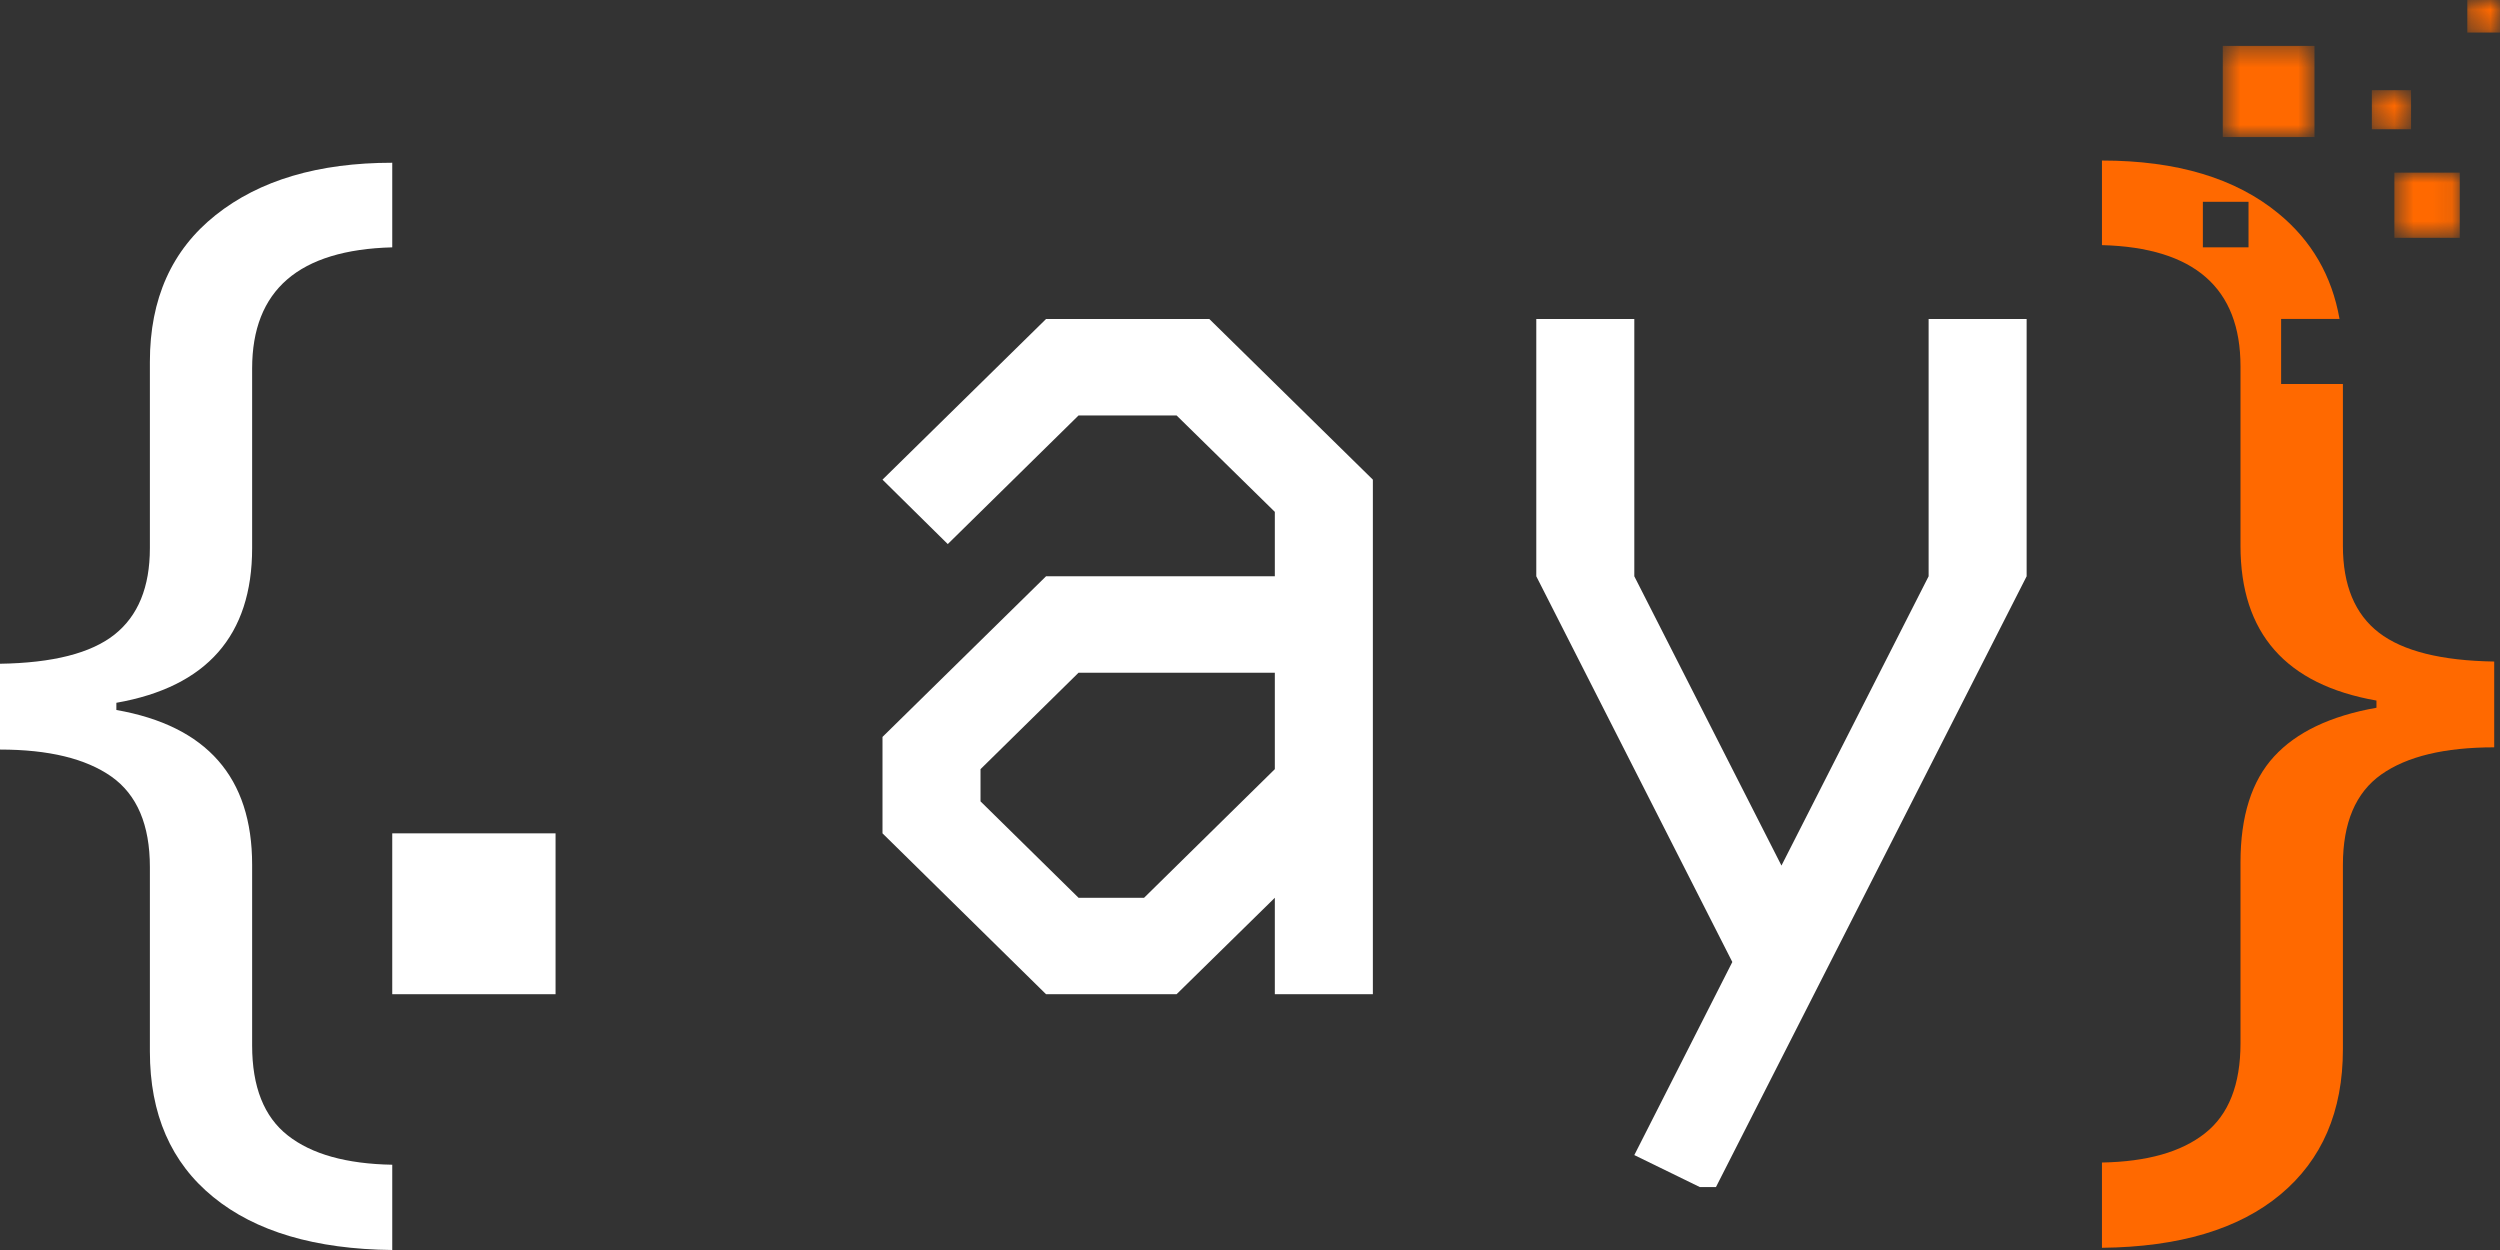 <svg width="130" height="65" viewBox="0 0 130 65" fill="none" xmlns="http://www.w3.org/2000/svg">
<rect x="0" y="0" width="130" height="65" fill="#333333" stroke="none"/>
<path fill-rule="evenodd" clip-rule="evenodd" d="M123.576 36.429C118.861 35.603 116.506 32.923 116.506 28.387V19.048C116.506 14.974 114.104 12.873 109.302 12.746V8.348C113.195 8.348 116.255 9.268 118.483 11.104C120.203 12.516 121.26 14.343 121.655 16.583H118.618V19.967H121.831V28.387C121.831 30.431 122.454 31.936 123.703 32.898C124.949 33.857 126.948 34.357 129.699 34.4V38.861C127.118 38.861 125.161 39.332 123.83 40.271C122.497 41.212 121.831 42.779 121.831 44.972V54.565C121.831 57.794 120.747 60.31 118.582 62.114C116.416 63.919 113.322 64.842 109.302 64.885V60.451C111.65 60.409 113.437 59.901 114.662 58.928C115.891 57.959 116.506 56.4 116.506 54.248V44.845C116.506 42.44 117.087 40.606 118.25 39.34C119.412 38.072 121.188 37.226 123.576 36.803V36.429ZM114.549 10.493H116.923V12.862H114.549V10.493Z" fill="#FF6900"/>
<mask id="mask0_4_6" style="mask-type:luminance" maskUnits="userSpaceOnUse" x="115" y="2" width="6" height="6">
<path d="M115.584 2.387H120.343V7.127H115.584V2.387Z" fill="white"/>
</mask>
<g mask="url(#mask0_4_6)">
<path d="M115.584 2.387H120.354V7.127H115.584V2.387Z" fill="#FF6900"/>
</g>
<mask id="mask1_4_6" style="mask-type:luminance" maskUnits="userSpaceOnUse" x="124" y="8" width="4" height="5">
<path d="M124.508 8.977H127.907V12.362H124.508V8.977Z" fill="white"/>
</mask>
<g mask="url(#mask1_4_6)">
<path d="M124.508 8.977H127.907V12.366H124.508V8.977Z" fill="#FF6900"/>
</g>
<mask id="mask2_4_6" style="mask-type:luminance" maskUnits="userSpaceOnUse" x="123" y="4" width="3" height="3">
<path d="M123.336 4.688H125.375V6.72H123.336V4.688Z" fill="white"/>
</mask>
<g mask="url(#mask2_4_6)">
<path d="M123.336 4.688H125.375V6.721H123.336V4.688Z" fill="#FF6900"/>
</g>
<mask id="mask3_4_6" style="mask-type:luminance" maskUnits="userSpaceOnUse" x="128" y="0" width="2" height="2">
<path d="M128.3 0H130V1.693H128.3V0Z" fill="white"/>
</mask>
<g mask="url(#mask3_4_6)">
<path d="M128.3 0H130V1.693H128.3V0Z" fill="#FF6900"/>
</g>
<path d="M20.397 51.699V43.334H28.889V51.699H20.397Z" fill="white"/>
<path d="M59.491 46.685L66.291 39.996V34.981H56.085L50.987 39.996V41.671L56.085 46.685H59.491ZM54.394 51.699L45.89 43.334V38.32L54.394 29.967H66.291V26.617L61.182 21.603H56.085L49.284 28.292L45.89 24.942L54.394 16.589H62.885L71.389 24.942V51.699H66.291V46.685L61.182 51.699H54.394Z" fill="white"/>
<path d="M88.39 61.727L84.984 60.064L90.081 50.024L79.887 29.967V16.589H84.984V29.967L92.636 45.01L100.288 29.967V16.589H105.385V29.967L89.23 61.727H88.39Z" fill="white"/>
<path d="M13.111 54.364C13.111 56.515 13.729 58.075 14.966 59.044C16.202 60.017 18.013 60.524 20.397 60.566V65C16.386 64.958 13.283 64.038 11.087 62.244C8.89 60.454 7.794 57.932 7.794 54.681V45.088C7.794 42.894 7.127 41.327 5.798 40.386C4.466 39.447 2.534 38.977 0 38.977V34.515C2.745 34.473 4.729 33.969 5.953 32.999C7.18 32.027 7.794 30.529 7.794 28.503V18.811C7.794 15.54 8.933 12.999 11.214 11.184C13.494 9.371 16.555 8.463 20.397 8.463V12.862C15.539 12.989 13.111 15.089 13.111 19.163V28.503C13.111 33.038 10.758 35.718 6.051 36.545V36.919C10.758 37.747 13.111 40.427 13.111 44.961V54.364Z" fill="white"/>
</svg>